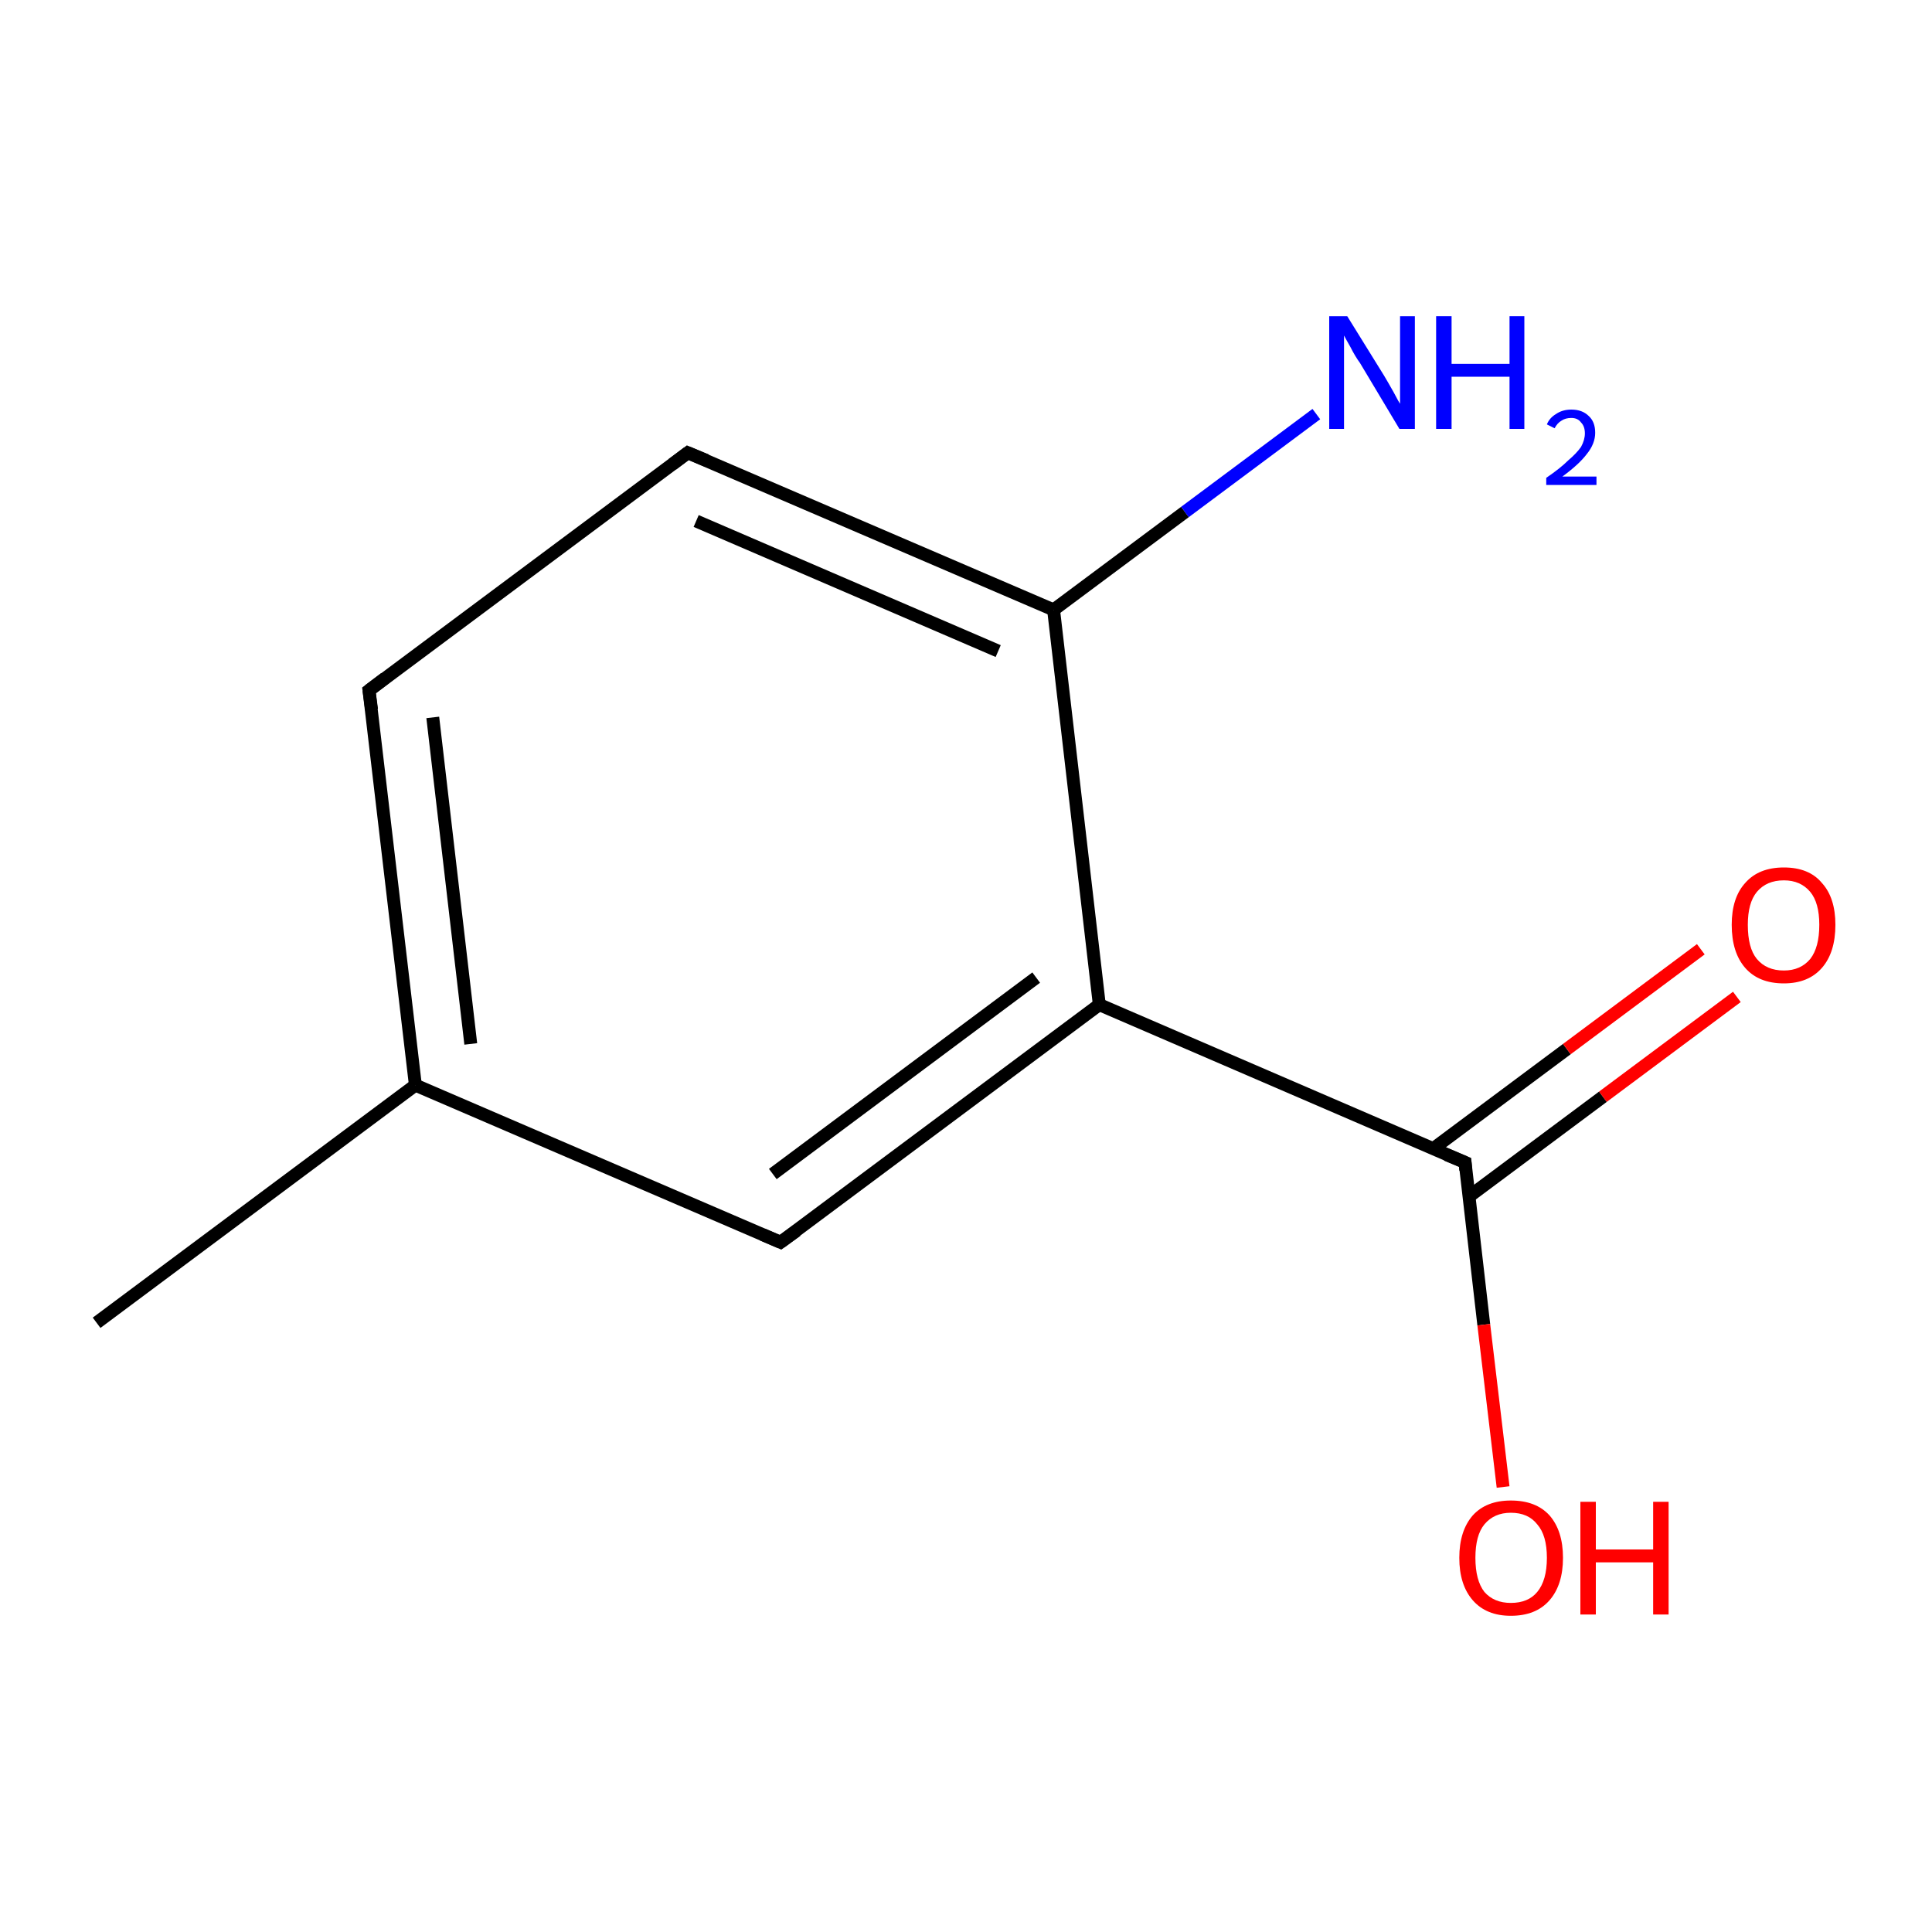<?xml version='1.0' encoding='iso-8859-1'?>
<svg version='1.1' baseProfile='full'
              xmlns='http://www.w3.org/2000/svg'
                      xmlns:rdkit='http://www.rdkit.org/xml'
                      xmlns:xlink='http://www.w3.org/1999/xlink'
                  xml:space='preserve'
width='300px' height='300px' viewBox='0 0 300 300'>
<!-- END OF HEADER -->
<rect style='opacity:1.0;fill:#FFFFFF;stroke:none' width='300.0' height='300.0' x='0.0' y='0.0'> </rect>
<path class='bond-0 atom-0 atom-1' d='M 15.0,205.4 L 64.5,168.5' style='fill:none;fill-rule:evenodd;stroke:#000000;stroke-width:2.0px;stroke-linecap:butt;stroke-linejoin:miter;stroke-opacity:1' />
<path class='bond-1 atom-1 atom-2' d='M 64.5,168.5 L 57.3,107.2' style='fill:none;fill-rule:evenodd;stroke:#000000;stroke-width:2.0px;stroke-linecap:butt;stroke-linejoin:miter;stroke-opacity:1' />
<path class='bond-1 atom-1 atom-2' d='M 73.1,162.1 L 67.2,111.4' style='fill:none;fill-rule:evenodd;stroke:#000000;stroke-width:2.0px;stroke-linecap:butt;stroke-linejoin:miter;stroke-opacity:1' />
<path class='bond-2 atom-2 atom-3' d='M 57.3,107.2 L 106.8,70.3' style='fill:none;fill-rule:evenodd;stroke:#000000;stroke-width:2.0px;stroke-linecap:butt;stroke-linejoin:miter;stroke-opacity:1' />
<path class='bond-3 atom-3 atom-4' d='M 106.8,70.3 L 163.6,94.7' style='fill:none;fill-rule:evenodd;stroke:#000000;stroke-width:2.0px;stroke-linecap:butt;stroke-linejoin:miter;stroke-opacity:1' />
<path class='bond-3 atom-3 atom-4' d='M 108.1,80.9 L 155.0,101.1' style='fill:none;fill-rule:evenodd;stroke:#000000;stroke-width:2.0px;stroke-linecap:butt;stroke-linejoin:miter;stroke-opacity:1' />
<path class='bond-4 atom-4 atom-5' d='M 163.6,94.7 L 184.0,79.5' style='fill:none;fill-rule:evenodd;stroke:#000000;stroke-width:2.0px;stroke-linecap:butt;stroke-linejoin:miter;stroke-opacity:1' />
<path class='bond-4 atom-4 atom-5' d='M 184.0,79.5 L 204.4,64.3' style='fill:none;fill-rule:evenodd;stroke:#0000FF;stroke-width:2.0px;stroke-linecap:butt;stroke-linejoin:miter;stroke-opacity:1' />
<path class='bond-5 atom-4 atom-6' d='M 163.6,94.7 L 170.7,156.0' style='fill:none;fill-rule:evenodd;stroke:#000000;stroke-width:2.0px;stroke-linecap:butt;stroke-linejoin:miter;stroke-opacity:1' />
<path class='bond-6 atom-6 atom-7' d='M 170.7,156.0 L 227.5,180.5' style='fill:none;fill-rule:evenodd;stroke:#000000;stroke-width:2.0px;stroke-linecap:butt;stroke-linejoin:miter;stroke-opacity:1' />
<path class='bond-7 atom-7 atom-8' d='M 228.1,185.8 L 248.9,170.3' style='fill:none;fill-rule:evenodd;stroke:#000000;stroke-width:2.0px;stroke-linecap:butt;stroke-linejoin:miter;stroke-opacity:1' />
<path class='bond-7 atom-7 atom-8' d='M 248.9,170.3 L 269.7,154.8' style='fill:none;fill-rule:evenodd;stroke:#FF0000;stroke-width:2.0px;stroke-linecap:butt;stroke-linejoin:miter;stroke-opacity:1' />
<path class='bond-7 atom-7 atom-8' d='M 222.5,178.4 L 243.3,162.9' style='fill:none;fill-rule:evenodd;stroke:#000000;stroke-width:2.0px;stroke-linecap:butt;stroke-linejoin:miter;stroke-opacity:1' />
<path class='bond-7 atom-7 atom-8' d='M 243.3,162.9 L 264.1,147.4' style='fill:none;fill-rule:evenodd;stroke:#FF0000;stroke-width:2.0px;stroke-linecap:butt;stroke-linejoin:miter;stroke-opacity:1' />
<path class='bond-8 atom-7 atom-9' d='M 227.5,180.5 L 230.4,205.7' style='fill:none;fill-rule:evenodd;stroke:#000000;stroke-width:2.0px;stroke-linecap:butt;stroke-linejoin:miter;stroke-opacity:1' />
<path class='bond-8 atom-7 atom-9' d='M 230.4,205.7 L 233.4,230.9' style='fill:none;fill-rule:evenodd;stroke:#FF0000;stroke-width:2.0px;stroke-linecap:butt;stroke-linejoin:miter;stroke-opacity:1' />
<path class='bond-9 atom-6 atom-10' d='M 170.7,156.0 L 121.2,192.9' style='fill:none;fill-rule:evenodd;stroke:#000000;stroke-width:2.0px;stroke-linecap:butt;stroke-linejoin:miter;stroke-opacity:1' />
<path class='bond-9 atom-6 atom-10' d='M 160.9,151.8 L 120.0,182.3' style='fill:none;fill-rule:evenodd;stroke:#000000;stroke-width:2.0px;stroke-linecap:butt;stroke-linejoin:miter;stroke-opacity:1' />
<path class='bond-10 atom-10 atom-1' d='M 121.2,192.9 L 64.5,168.5' style='fill:none;fill-rule:evenodd;stroke:#000000;stroke-width:2.0px;stroke-linecap:butt;stroke-linejoin:miter;stroke-opacity:1' />
<path d='M 57.7,110.2 L 57.3,107.2 L 59.8,105.3' style='fill:none;stroke:#000000;stroke-width:2.0px;stroke-linecap:butt;stroke-linejoin:miter;stroke-miterlimit:10;stroke-opacity:1;' />
<path d='M 104.4,72.1 L 106.8,70.3 L 109.7,71.5' style='fill:none;stroke:#000000;stroke-width:2.0px;stroke-linecap:butt;stroke-linejoin:miter;stroke-miterlimit:10;stroke-opacity:1;' />
<path d='M 224.6,179.3 L 227.5,180.5 L 227.6,181.7' style='fill:none;stroke:#000000;stroke-width:2.0px;stroke-linecap:butt;stroke-linejoin:miter;stroke-miterlimit:10;stroke-opacity:1;' />
<path d='M 123.7,191.1 L 121.2,192.9 L 118.4,191.7' style='fill:none;stroke:#000000;stroke-width:2.0px;stroke-linecap:butt;stroke-linejoin:miter;stroke-miterlimit:10;stroke-opacity:1;' />
<path class='atom-5' d='M 209.2 49.1
L 214.9 58.3
Q 215.5 59.3, 216.4 60.9
Q 217.3 62.6, 217.4 62.7
L 217.4 49.1
L 219.7 49.1
L 219.7 66.6
L 217.3 66.6
L 211.2 56.4
Q 210.4 55.3, 209.7 53.9
Q 208.9 52.5, 208.7 52.1
L 208.7 66.6
L 206.4 66.6
L 206.4 49.1
L 209.2 49.1
' fill='#0000FF'/>
<path class='atom-5' d='M 223.0 49.1
L 225.4 49.1
L 225.4 56.5
L 234.4 56.5
L 234.4 49.1
L 236.7 49.1
L 236.7 66.6
L 234.4 66.6
L 234.4 58.5
L 225.4 58.5
L 225.4 66.6
L 223.0 66.6
L 223.0 49.1
' fill='#0000FF'/>
<path class='atom-5' d='M 240.2 65.9
Q 240.6 64.9, 241.6 64.3
Q 242.6 63.6, 244.0 63.6
Q 245.7 63.6, 246.7 64.6
Q 247.7 65.5, 247.7 67.2
Q 247.7 68.9, 246.4 70.5
Q 245.2 72.1, 242.6 74.0
L 247.9 74.0
L 247.9 75.3
L 240.1 75.3
L 240.1 74.2
Q 242.3 72.7, 243.5 71.5
Q 244.8 70.4, 245.5 69.4
Q 246.1 68.3, 246.1 67.3
Q 246.1 66.2, 245.5 65.6
Q 245.0 64.9, 244.0 64.9
Q 243.1 64.9, 242.5 65.3
Q 241.8 65.7, 241.4 66.5
L 240.2 65.9
' fill='#0000FF'/>
<path class='atom-8' d='M 268.9 143.6
Q 268.9 139.4, 271.0 137.1
Q 273.1 134.7, 277.0 134.7
Q 280.9 134.7, 282.9 137.1
Q 285.0 139.4, 285.0 143.6
Q 285.0 147.9, 282.9 150.3
Q 280.8 152.7, 277.0 152.7
Q 273.1 152.7, 271.0 150.3
Q 268.9 147.9, 268.9 143.6
M 277.0 150.7
Q 279.6 150.7, 281.1 148.9
Q 282.5 147.1, 282.5 143.6
Q 282.5 140.2, 281.1 138.5
Q 279.6 136.7, 277.0 136.7
Q 274.3 136.7, 272.8 138.5
Q 271.4 140.2, 271.4 143.6
Q 271.4 147.2, 272.8 148.9
Q 274.3 150.7, 277.0 150.7
' fill='#FF0000'/>
<path class='atom-9' d='M 226.6 241.9
Q 226.6 237.7, 228.7 235.3
Q 230.8 233.0, 234.6 233.0
Q 238.5 233.0, 240.6 235.3
Q 242.7 237.7, 242.7 241.9
Q 242.7 246.1, 240.6 248.5
Q 238.5 250.9, 234.6 250.9
Q 230.8 250.9, 228.7 248.5
Q 226.6 246.1, 226.6 241.9
M 234.6 248.9
Q 237.3 248.9, 238.7 247.2
Q 240.2 245.4, 240.2 241.9
Q 240.2 238.4, 238.7 236.7
Q 237.3 234.9, 234.6 234.9
Q 232.0 234.9, 230.5 236.7
Q 229.1 238.4, 229.1 241.9
Q 229.1 245.4, 230.5 247.2
Q 232.0 248.9, 234.6 248.9
' fill='#FF0000'/>
<path class='atom-9' d='M 245.4 233.2
L 247.8 233.2
L 247.8 240.6
L 256.7 240.6
L 256.7 233.2
L 259.1 233.2
L 259.1 250.7
L 256.7 250.7
L 256.7 242.6
L 247.8 242.6
L 247.8 250.7
L 245.4 250.7
L 245.4 233.2
' fill='#FF0000'/>
</svg>
